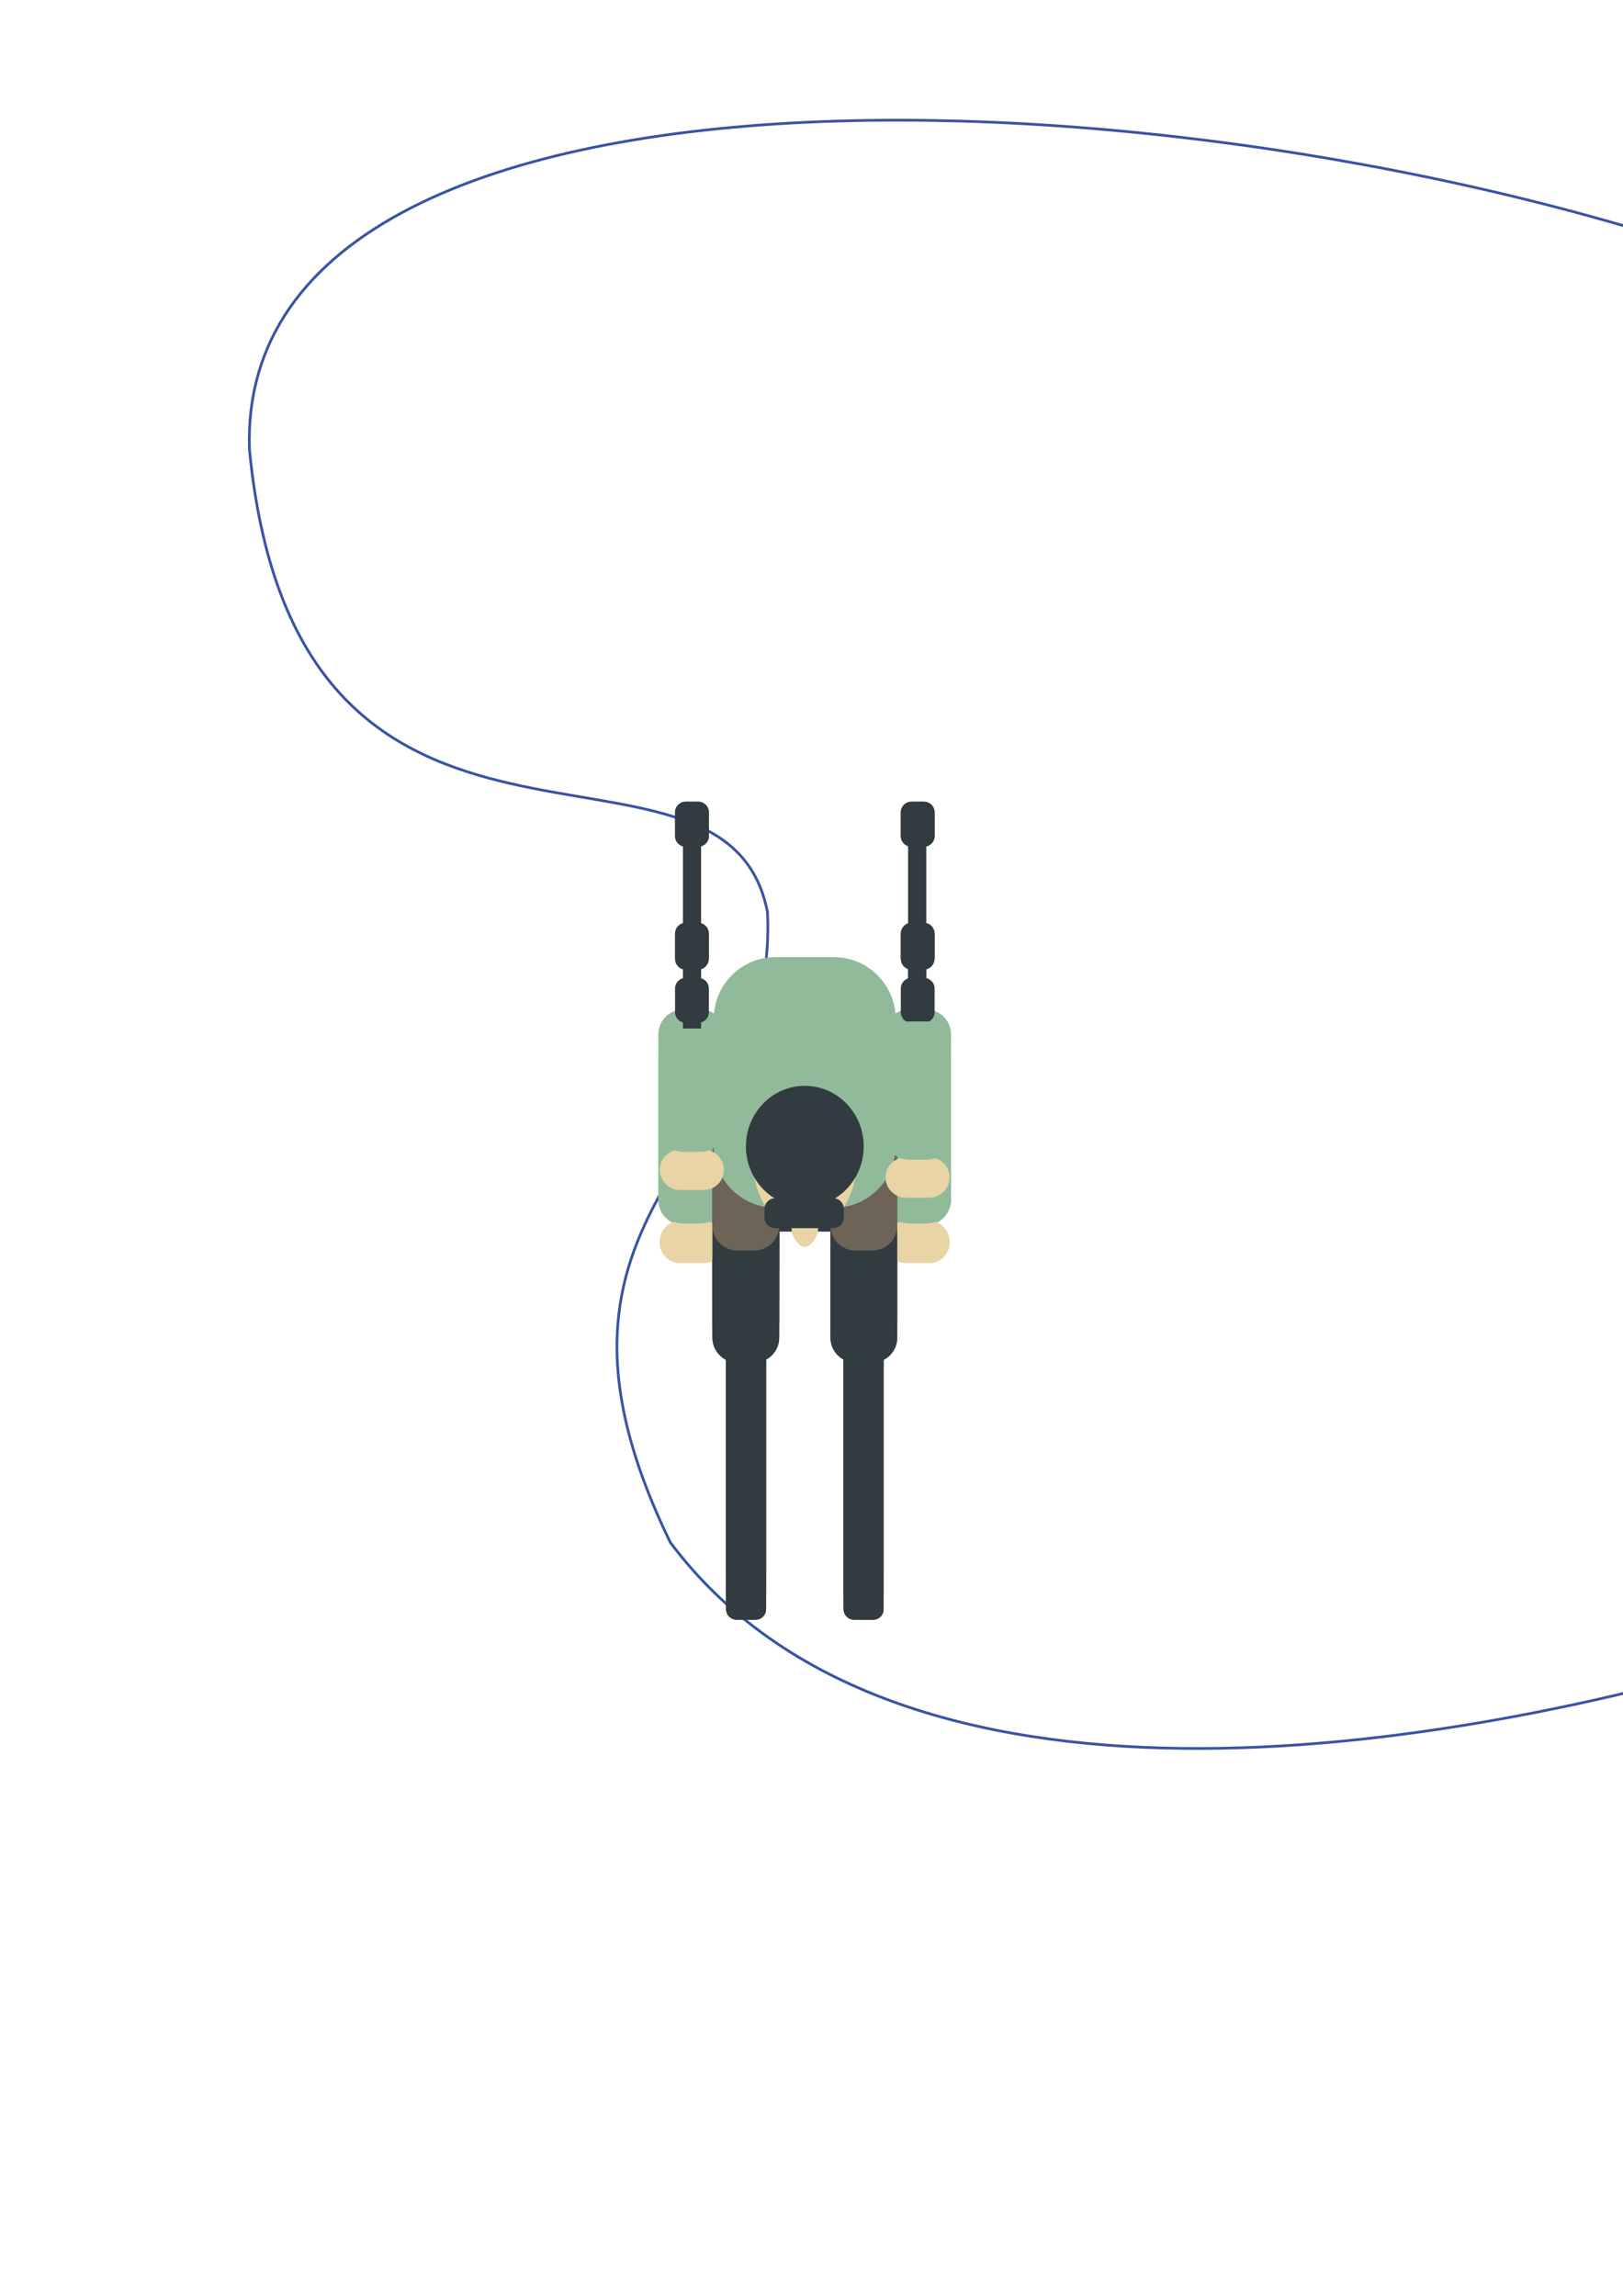 <?xml version="1.0" encoding="utf-8"?>
<!-- Generator: Adobe Illustrator 18.1.0, SVG Export Plug-In . SVG Version: 6.00 Build 0)  -->
<svg version="1.1" id="Layer_1" xmlns="http://www.w3.org/2000/svg" xmlns:xlink="http://www.w3.org/1999/xlink" x="0px" y="0px"
	 viewBox="0 0 595.3 841.9" enable-background="new 0 0 595.3 841.9" xml:space="preserve">
<path  class="path" fill="none" stroke="#3A53A4" stroke-miterlimit="10" d="M668,107.9c-203.4-83.8-582-104-576.5,57c17.5,180,174.6,90,190,169.6
	c4.3,91.1-96.5,106.1-35.6,231.2C328.5,675.9,528,643.7,655,604.9"/>
<g>
	<g id="ski_1">
		<path fill="#323B3F" d="M276.6,499.7h-6.1c-5.1,0-9.2-4.1-9.2-9.2v-50.8c0-5.1,4.1-9.2,9.2-9.2h6.1c5.1,0,9.2,4.1,9.2,9.2v50.8
			C285.8,495.6,281.7,499.7,276.6,499.7z"/>
		<path fill="#323B3F" d="M319.9,499.7h-6.1c-5.1,0-9.2-4.1-9.2-9.2v-50.8c0-5.1,4.1-9.2,9.2-9.2h6.1c5.1,0,9.2,4.1,9.2,9.2v50.8
			C329.1,495.6,325,499.7,319.9,499.7z"/>
		<path fill="#6D6357" d="M319.9,472.8h-6.1c-5.1,0-9.2-4.1-9.2-9.2v-50.8c0-5.1,4.1-9.2,9.2-9.2h6.1c5.1,0,9.2,4.1,9.2,9.2v50.8
			C329.1,468.6,325,472.8,319.9,472.8z"/>
		<path fill="#6D6357" d="M276.6,472.8h-6.1c-5.1,0-9.2-4.1-9.2-9.2v-50.8c0-5.1,4.1-9.2,9.2-9.2h6.1c5.1,0,9.2,4.1,9.2,9.2v50.8
			C285.8,468.6,281.7,472.8,276.6,472.8z"/>
		<path fill="#323B3F" d="M260,306.6v-8.7c0-2.2-1.8-3.9-3.9-3.9h-4.6c-2.2,0-3.9,1.8-3.9,3.9v8.7c0,2.2,1.8,3.9,3.9,3.9h4.6
			C258.2,310.5,260,308.8,260,306.6z"/>
		<path fill="#91BA9B" d="M305.9,417h-21.5c-12.4,0-22.6-10.1-22.6-22.6v-20.8c0-12.4,10.1-22.6,22.6-22.6h21.5
			c12.4,0,22.6,10.1,22.6,22.6v20.8C328.5,406.8,318.4,417,305.9,417z"/>
		<path fill="#323B3F" d="M339.7,456.9V305.5c0-1.8-1.4-3.3-3.3-3.3l0,0c-1.8,0-3.3,1.4-3.3,3.3v151.5c0,1.8,1.4,3.3,3.3,3.3l0,0
			C338.3,460.2,339.7,458.7,339.7,456.9z"/>
		<path fill="#323B3F" d="M257.1,456.9V305.5c0-1.8-1.4-3.3-3.3-3.3l0,0c-1.8,0-3.3,1.4-3.3,3.3v151.5c0,1.8,1.4,3.3,3.3,3.3l0,0
			C255.6,460.2,257.1,458.7,257.1,456.9z"/>
		<path fill="#323B3F" d="M281,590.1V487.7c0-2.2-1.8-3.9-3.9-3.9h-6.9c-2.2,0-3.9,1.8-3.9,3.9v102.4c0,2.2,1.8,3.9,3.9,3.9h6.9
			C279.2,594,281,592.3,281,590.1z"/>
		<path fill="#323B3F" d="M324.1,590.1V487.7c0-2.2-1.8-3.9-3.9-3.9h-6.9c-2.2,0-3.9,1.8-3.9,3.9v102.4c0,2.2,1.8,3.9,3.9,3.9h6.9
			C322.4,594,324.1,592.3,324.1,590.1z"/>
		<ellipse fill="#E8D4A5" cx="295.2" cy="427.9" rx="18.9" ry="24.3"/>
		<ellipse fill="#E8D4A5" cx="295.2" cy="435.1" rx="7.4" ry="22.1"/>
		<ellipse fill="#323B3F" cx="295.2" cy="421.6" rx="21.6" ry="22.2"/>
		<path fill="#E8D4A5" d="M258.1,462.9h-8.7c-4.1,0-7.4-3.4-7.4-7.4l0,0c0-4.1,3.4-7.4,7.4-7.4h8.7c4.1,0,7.4,3.4,7.4,7.4l0,0
			C265.6,459.6,262.2,462.9,258.1,462.9z"/>
		<path fill="#E8D4A5" d="M340.9,462.9h-8.7c-4.1,0-7.4-3.4-7.4-7.4l0,0c0-4.1,3.4-7.4,7.4-7.4h8.7c4.1,0,7.4,3.4,7.4,7.4l0,0
			C348.3,459.6,344.9,462.9,340.9,462.9z"/>
		<path fill="#323B3F" d="M284.3,440.6h21.3c2.2,0,3.9,1.8,3.9,3.9v3.2c0,2.2-1.8,3.9-3.9,3.9h-21.3c-2.2,0-3.9-1.8-3.9-3.9v-3.2
			C280.4,442.4,282.2,440.6,284.3,440.6z"/>
		<path fill="#91BA9B" d="M256.8,449h-6.1c-5.1,0-9.2-4.1-9.2-9.2v-60.4c0-5.1,4.1-9.2,9.2-9.2h6.1c5.1,0,9.2,4.1,9.2,9.2v60.4
			C266,444.8,262,449,256.8,449z"/>
		<path fill="#91BA9B" d="M339.6,449h-6.1c-5.1,0-9.2-4.1-9.2-9.2v-60.4c0-5.1,4.1-9.2,9.2-9.2h6.1c5.1,0,9.2,4.1,9.2,9.2v60.4
			C348.8,444.8,344.7,449,339.6,449z"/>
		<path fill="#323B3F" d="M342.8,306.6v-8.7c0-2.2-1.8-3.9-3.9-3.9h-4.6c-2.2,0-3.9,1.8-3.9,3.9v8.7c0,2.2,1.8,3.9,3.9,3.9h4.6
			C341,310.5,342.8,308.8,342.8,306.6z"/>
	</g>
	<g id="ski_2">
		<path fill="#323B3F" d="M276.6,499.7h-6.1c-5.1,0-9.2-4.1-9.2-9.2v-50.8c0-5.1,4.1-9.2,9.2-9.2h6.1c5.1,0,9.2,4.1,9.2,9.2v50.8
			C285.8,495.6,281.7,499.7,276.6,499.7z"/>
		<path fill="#323B3F" d="M319.9,499.7h-6.1c-5.1,0-9.2-4.1-9.2-9.2v-50.8c0-5.1,4.1-9.2,9.2-9.2h6.1c5.1,0,9.2,4.1,9.2,9.2v50.8
			C329.1,495.6,325,499.7,319.9,499.7z"/>
		<path fill="#6D6357" d="M319.9,472.8h-6.1c-5.1,0-9.2-4.1-9.2-9.2v-50.8c0-5.1,4.1-9.2,9.2-9.2h6.1c5.1,0,9.2,4.1,9.2,9.2v50.8
			C329.1,468.6,325,472.8,319.9,472.8z"/>
		<path fill="#6D6357" d="M276.6,472.8h-6.1c-5.1,0-9.2-4.1-9.2-9.2v-50.8c0-5.1,4.1-9.2,9.2-9.2h6.1c5.1,0,9.2,4.1,9.2,9.2v50.8
			C285.8,468.6,281.7,472.8,276.6,472.8z"/>
		<path fill="#323B3F" d="M260,306.6v-8.7c0-2.2-1.8-3.9-3.9-3.9h-4.6c-2.2,0-3.9,1.8-3.9,3.9v8.7c0,2.2,1.8,3.9,3.9,3.9h4.6
			C258.2,310.5,260,308.8,260,306.6z"/>
		<path fill="#91BA9B" d="M305.9,418.3h-21.5c-12.4,0-22.6-10.1-22.6-22.6V375c0-12.4,10.1-22.6,22.6-22.6h21.5
			c12.4,0,22.6,10.1,22.6,22.6v20.8C328.5,408.2,318.4,418.3,305.9,418.3z"/>
		<path fill="#323B3F" d="M339.7,456.9V305.5c0-1.8-1.4-3.3-3.3-3.3l0,0c-1.8,0-3.3,1.4-3.3,3.3v151.5c0,1.8,1.4,3.3,3.3,3.3l0,0
			C338.3,460.2,339.7,458.7,339.7,456.9z"/>
		<path fill="#323B3F" d="M257.1,456.9V305.5c0-1.8-1.4-3.3-3.3-3.3l0,0c-1.8,0-3.3,1.4-3.3,3.3v151.5c0,1.8,1.4,3.3,3.3,3.3l0,0
			C255.6,460.2,257.1,458.7,257.1,456.9z"/>
		<path fill="#323B3F" d="M281,590.1V487.7c0-2.2-1.8-3.9-3.9-3.9h-6.9c-2.2,0-3.9,1.8-3.9,3.9v102.4c0,2.2,1.8,3.9,3.9,3.9h6.9
			C279.2,594,281,592.3,281,590.1z"/>
		<path fill="#323B3F" d="M324.1,590.1V487.7c0-2.2-1.8-3.9-3.9-3.9h-6.9c-2.2,0-3.9,1.8-3.9,3.9v102.4c0,2.2,1.8,3.9,3.9,3.9h6.9
			C322.4,594,324.1,592.3,324.1,590.1z"/>
		<ellipse fill="#E8D4A5" cx="295.2" cy="427.9" rx="18.9" ry="24.3"/>
		<ellipse fill="#E8D4A5" cx="295.2" cy="435.1" rx="7.4" ry="22.1"/>
		<ellipse fill="#323B3F" cx="295.2" cy="421.6" rx="21.6" ry="22.2"/>
		<path fill="#E8D4A5" d="M258.1,462.9h-8.7c-4.1,0-7.4-3.4-7.4-7.4l0,0c0-4.1,3.4-7.4,7.4-7.4h8.7c4.1,0,7.4,3.4,7.4,7.4l0,0
			C265.6,459.6,262.2,462.9,258.1,462.9z"/>
		<path fill="#E8D4A5" d="M340.9,462.9h-8.7c-4.1,0-7.4-3.4-7.4-7.4l0,0c0-4.1,3.4-7.4,7.4-7.4h8.7c4.1,0,7.4,3.4,7.4,7.4l0,0
			C348.3,459.6,344.9,462.9,340.9,462.9z"/>
		<path fill="#323B3F" d="M284.3,440.6h21.3c2.2,0,3.9,1.8,3.9,3.9v3.2c0,2.2-1.8,3.9-3.9,3.9h-21.3c-2.2,0-3.9-1.8-3.9-3.9v-3.2
			C280.4,442.4,282.2,440.6,284.3,440.6z"/>
		<path fill="#91BA9B" d="M256.8,449h-6.1c-5.1,0-9.2-4.1-9.2-9.2v-60.4c0-5.1,4.1-9.2,9.2-9.2h6.1c5.1,0,9.2,4.1,9.2,9.2v60.4
			C266,444.8,262,449,256.8,449z"/>
		<path fill="#91BA9B" d="M339.6,449h-6.1c-5.1,0-9.2-4.1-9.2-9.2v-60.4c0-5.1,4.1-9.2,9.2-9.2h6.1c5.1,0,9.2,4.1,9.2,9.2v60.4
			C348.8,444.8,344.7,449,339.6,449z"/>
		<path fill="#323B3F" d="M342.8,306.6v-8.7c0-2.2-1.8-3.9-3.9-3.9h-4.6c-2.2,0-3.9,1.8-3.9,3.9v8.7c0,2.2,1.8,3.9,3.9,3.9h4.6
			C341,310.5,342.8,308.8,342.8,306.6z"/>
	</g>
	<g id="ski_3">
		<path fill="#323B3F" d="M339.7,436.5v-86c0-1.8-1.4-3.3-3.3-3.3l0,0c-1.8,0-3.3,1.4-3.3,3.3v86.1c0,1.8,1.4,3.3,3.3,3.3l0,0
			C338.3,439.8,339.7,438.3,339.7,436.5z"/>
		<path fill="#323B3F" d="M342.8,351.6V343c0-2.2-1.8-3.9-3.9-3.9h-4.6c-2.2,0-3.9,1.8-3.9,3.9v8.7c0,2.2,1.8,3.9,3.9,3.9h4.6
			C341,355.6,342.8,353.8,342.8,351.6z"/>
		<path fill="#323B3F" d="M276.6,494.3h-6.1c-5.1,0-9.2-4.1-9.2-9.2v-50.8c0-5.1,4.1-9.2,9.2-9.2h6.1c5.1,0,9.2,4.1,9.2,9.2v50.8
			C285.8,490.1,281.7,494.3,276.6,494.3z"/>
		<path fill="#323B3F" d="M319.9,494.3h-6.1c-5.1,0-9.2-4.1-9.2-9.2v-50.8c0-5.1,4.1-9.2,9.2-9.2h6.1c5.1,0,9.2,4.1,9.2,9.2v50.8
			C329.1,490.1,325,494.3,319.9,494.3z"/>
		<path fill="#6D6357" d="M319.9,467.3h-6.1c-5.1,0-9.2-4.1-9.2-9.2v-50.8c0-5.1,4.1-9.2,9.2-9.2h6.1c5.1,0,9.2,4.1,9.2,9.2v50.8
			C329.1,463.2,325,467.3,319.9,467.3z"/>
		<path fill="#6D6357" d="M276.6,467.3h-6.1c-5.1,0-9.2-4.1-9.2-9.2v-50.8c0-5.1,4.1-9.2,9.2-9.2h6.1c5.1,0,9.2,4.1,9.2,9.2v50.8
			C285.8,463.2,281.7,467.3,276.6,467.3z"/>
		<path fill="#91BA9B" d="M305.9,431.9h-21.5c-12.4,0-22.6-10.1-22.6-22.6v-20.8c0-12.4,10.1-22.6,22.6-22.6h21.5
			c12.4,0,22.6,10.1,22.6,22.6v20.8C328.5,422,318.4,431.9,305.9,431.9z"/>
		<path fill="#323B3F" d="M281,584.7V482.2c0-2.2-1.8-3.9-3.9-3.9h-6.9c-2.2,0-3.9,1.8-3.9,3.9v102.4c0,2.2,1.8,3.9,3.9,3.9h6.9
			C279.2,588.7,281,586.9,281,584.7z"/>
		<path fill="#323B3F" d="M324.1,584.7V482.2c0-2.2-1.8-3.9-3.9-3.9h-6.9c-2.2,0-3.9,1.8-3.9,3.9v102.4c0,2.2,1.8,3.9,3.9,3.9h6.9
			C322.4,588.7,324.1,586.9,324.1,584.7z"/>
		<ellipse fill="#E8D4A5" cx="295.2" cy="427.5" rx="18.9" ry="24.3"/>
		<ellipse fill="#E8D4A5" cx="295.2" cy="434.8" rx="7.4" ry="22.1"/>
		<ellipse fill="#323B3F" cx="295.2" cy="421.2" rx="21.6" ry="22.2"/>
		<path fill="#323B3F" d="M284.3,440.2h21.3c2.2,0,3.9,1.8,3.9,3.9v3.2c0,2.2-1.8,3.9-3.9,3.9h-21.3c-2.2,0-3.9-1.8-3.9-3.9v-3.2
			C280.4,442,282.2,440.2,284.3,440.2z"/>
		<path fill="#323B3F" d="M260,351.6V343c0-2.2-1.8-3.9-3.9-3.9h-4.6c-2.2,0-3.9,1.8-3.9,3.9v8.7c0,2.2,1.8,3.9,3.9,3.9h4.6
			C258.2,355.6,260,353.8,260,351.6z"/>
		<path fill="#323B3F" d="M257.1,436.5v-86c0-1.8-1.4-3.3-3.3-3.3l0,0c-1.8,0-3.3,1.4-3.3,3.3v86.1c0,1.8,1.4,3.3,3.3,3.3l0,0
			C255.6,439.8,257.1,438.3,257.1,436.5z"/>
		<path fill="#E8D4A5" d="M258.1,463.2h-8.7c-4.1,0-7.4-3.4-7.4-7.4l0,0c0-4.1,3.4-7.4,7.4-7.4h8.7c4.1,0,7.4,3.4,7.4,7.4l0,0
			C265.6,459.9,262.2,463.2,258.1,463.2z"/>
		<path fill="#91BA9B" d="M256.8,449.3h-6.1c-5.1,0-9.2-4.1-9.2-9.2v-49.2c0-5.1,4.1-9.2,9.2-9.2h6.1c5.1,0,9.2,4.1,9.2,9.2v49.2
			C266,445.2,262,449.3,256.8,449.3z"/>
		<path fill="#E8D4A5" d="M340.9,463.2h-8.7c-4.1,0-7.4-3.4-7.4-7.4l0,0c0-4.1,3.4-7.4,7.4-7.4h8.7c4.1,0,7.4,3.4,7.4,7.4l0,0
			C348.3,459.9,344.9,463.2,340.9,463.2z"/>
		<path fill="#91BA9B" d="M339.6,449.3h-6.1c-5.1,0-9.2-4.1-9.2-9.2v-49.2c0-5.1,4.1-9.2,9.2-9.2h6.1c5.1,0,9.2,4.1,9.2,9.2v49.2
			C348.8,445.2,344.7,449.3,339.6,449.3z"/>
	</g>
	<g id="ski_4">
		<path fill="#323B3F" d="M339.7,435.9v-86c0-1.8-1.4-3.3-3.3-3.3l0,0c-1.8,0-3.3,1.4-3.3,3.3V436c0,1.8,1.4,3.3,3.3,3.3l0,0
			C338.3,439.2,339.7,437.7,339.7,435.9z"/>
		<path fill="#323B3F" d="M342.8,351v-8.7c0-2.2-1.8-3.9-3.9-3.9h-4.6c-2.2,0-3.9,1.8-3.9,3.9v8.7c0,2.2,1.8,3.9,3.9,3.9h4.6
			C341,354.9,342.8,353.1,342.8,351z"/>
		<path fill="#323B3F" d="M276.6,493.6h-6.1c-5.1,0-9.2-4.1-9.2-9.2v-50.8c0-5.1,4.1-9.2,9.2-9.2h6.1c5.1,0,9.2,4.1,9.2,9.2v50.8
			C285.8,489.5,281.7,493.6,276.6,493.6z"/>
		<path fill="#323B3F" d="M319.9,493.6h-6.1c-5.1,0-9.2-4.1-9.2-9.2v-50.8c0-5.1,4.1-9.2,9.2-9.2h6.1c5.1,0,9.2,4.1,9.2,9.2v50.8
			C329.1,489.5,325,493.6,319.9,493.6z"/>
		<path fill="#6D6357" d="M319.9,466.6h-6.1c-5.1,0-9.2-4.1-9.2-9.2v-50.8c0-5.1,4.1-9.2,9.2-9.2h6.1c5.1,0,9.2,4.1,9.2,9.2v50.8
			C329.1,462.6,325,466.6,319.9,466.6z"/>
		<path fill="#6D6357" d="M276.6,466.6h-6.1c-5.1,0-9.2-4.1-9.2-9.2v-50.8c0-5.1,4.1-9.2,9.2-9.2h6.1c5.1,0,9.2,4.1,9.2,9.2v50.8
			C285.8,462.6,281.7,466.6,276.6,466.6z"/>
		<path fill="#91BA9B" d="M305.9,431.3h-21.5c-12.4,0-22.6-10.1-22.6-22.6V388c0-12.4,10.1-22.6,22.6-22.6h21.5
			c12.4,0,22.6,10.1,22.6,22.6v20.7C328.5,421.2,318.4,431.3,305.9,431.3z"/>
		<path fill="#323B3F" d="M281,584V481.6c0-2.2-1.8-3.9-3.9-3.9h-6.9c-2.2,0-3.9,1.8-3.9,3.9V584c0,2.2,1.8,3.9,3.9,3.9h6.9
			C279.2,587.9,281,586.2,281,584z"/>
		<path fill="#323B3F" d="M324.1,584V481.6c0-2.2-1.8-3.9-3.9-3.9h-6.9c-2.2,0-3.9,1.8-3.9,3.9V584c0,2.2,1.8,3.9,3.9,3.9h6.9
			C322.4,587.9,324.1,586.2,324.1,584z"/>
		<ellipse fill="#E8D4A5" cx="295.2" cy="426.9" rx="18.9" ry="24.3"/>
		<ellipse fill="#E8D4A5" cx="295.2" cy="434.1" rx="7.4" ry="22.1"/>
		<ellipse fill="#323B3F" cx="295.2" cy="420.5" rx="21.6" ry="22.2"/>
		<path fill="#323B3F" d="M284.3,439.6h21.3c2.2,0,3.9,1.8,3.9,3.9v3.2c0,2.2-1.8,3.9-3.9,3.9h-21.3c-2.2,0-3.9-1.8-3.9-3.9v-3.2
			C280.4,441.3,282.2,439.6,284.3,439.6z"/>
		<path fill="#323B3F" d="M260,351v-8.7c0-2.2-1.8-3.9-3.9-3.9h-4.6c-2.2,0-3.9,1.8-3.9,3.9v8.7c0,2.2,1.8,3.9,3.9,3.9h4.6
			C258.2,354.9,260,353.1,260,351z"/>
		<path fill="#323B3F" d="M257.1,435.9v-86c0-1.8-1.4-3.3-3.3-3.3l0,0c-1.8,0-3.3,1.4-3.3,3.3V436c0,1.8,1.4,3.3,3.3,3.3l0,0
			C255.6,439.2,257.1,437.7,257.1,435.9z"/>
		<path fill="#E8D4A5" d="M258.1,462.6h-8.7c-4.1,0-7.4-3.4-7.4-7.4l0,0c0-4.1,3.4-7.4,7.4-7.4h8.7c4.1,0,7.4,3.4,7.4,7.4l0,0
			C265.6,459.2,262.2,462.6,258.1,462.6z"/>
		<path fill="#91BA9B" d="M256.8,448.7h-6.1c-5.1,0-9.2-4.1-9.2-9.2v-49.2c0-5.1,4.1-9.2,9.2-9.2h6.1c5.1,0,9.2,4.1,9.2,9.2v49.2
			C266,444.5,262,448.7,256.8,448.7z"/>
		<path fill="#E8D4A5" d="M340.9,462.6h-8.7c-4.1,0-7.4-3.4-7.4-7.4l0,0c0-4.1,3.4-7.4,7.4-7.4h8.7c4.1,0,7.4,3.4,7.4,7.4l0,0
			C348.3,459.2,344.9,462.6,340.9,462.6z"/>
		<path fill="#91BA9B" d="M339.6,448.7h-6.1c-5.1,0-9.2-4.1-9.2-9.2v-49.2c0-5.1,4.1-9.2,9.2-9.2h6.1c5.1,0,9.2,4.1,9.2,9.2v49.2
			C348.8,444.5,344.7,448.7,339.6,448.7z"/>
	</g>
	<g id="ski_5">
		<path fill="#323B3F" d="M339.7,429.1v-59c0-1.8-1.4-3.3-3.3-3.3l0,0c-1.8,0-3.3,1.4-3.3,3.3v59c0,1.8,1.4,3.3,3.3,3.3l0,0
			C338.3,432.3,339.7,430.9,339.7,429.1z"/>
		<path fill="#323B3F" d="M342.8,371.2v-8.7c0-2.2-1.8-3.9-3.9-3.9h-4.6c-2.2,0-3.9,1.8-3.9,3.9v8.7c0,2.2,1.8,3.9,3.9,3.9h4.6
			C341,375.1,342.8,373.4,342.8,371.2z"/>
		<path fill="#323B3F" d="M276.6,485.6h-6.1c-5.1,0-9.2-4.1-9.2-9.2v-50.8c0-5.1,4.1-9.2,9.2-9.2h6.1c5.1,0,9.2,4.1,9.2,9.2v50.8
			C285.8,481.5,281.7,485.6,276.6,485.6z"/>
		<path fill="#323B3F" d="M319.9,485.6h-6.1c-5.1,0-9.2-4.1-9.2-9.2v-50.8c0-5.1,4.1-9.2,9.2-9.2h6.1c5.1,0,9.2,4.1,9.2,9.2v50.8
			C329.1,481.5,325,485.6,319.9,485.6z"/>
		<path fill="#6D6357" d="M319.9,458.6h-6.1c-5.1,0-9.2-4.1-9.2-9.2v-50.8c0-5.1,4.1-9.2,9.2-9.2h6.1c5.1,0,9.2,4.1,9.2,9.2v50.8
			C329.1,454.6,325,458.6,319.9,458.6z"/>
		<path fill="#6D6357" d="M276.6,458.6h-6.1c-5.1,0-9.2-4.1-9.2-9.2v-50.8c0-5.1,4.1-9.2,9.2-9.2h6.1c5.1,0,9.2,4.1,9.2,9.2v50.8
			C285.8,454.6,281.7,458.6,276.6,458.6z"/>
		<path fill="#91BA9B" d="M305.9,442.9h-21.5c-12.4,0-22.6-10.1-22.6-22.6v-20.8c0-12.4,10.1-22.6,22.6-22.6h21.5
			c12.4,0,22.6,10.1,22.6,22.6v20.8C328.5,432.8,318.4,442.9,305.9,442.9z"/>
		<path fill="#323B3F" d="M281,576V473.6c0-2.2-1.8-3.9-3.9-3.9h-6.9c-2.2,0-3.9,1.8-3.9,3.9V576c0,2.2,1.8,3.9,3.9,3.9h6.9
			C279.2,579.9,281,578.2,281,576z"/>
		<path fill="#323B3F" d="M324.1,576V473.6c0-2.2-1.8-3.9-3.9-3.9h-6.9c-2.2,0-3.9,1.8-3.9,3.9V576c0,2.2,1.8,3.9,3.9,3.9h6.9
			C322.4,579.9,324.1,578.2,324.1,576z"/>
		<ellipse fill="#E8D4A5" cx="295.2" cy="426.7" rx="18.9" ry="24.3"/>
		<ellipse fill="#E8D4A5" cx="295.2" cy="433.9" rx="7.4" ry="22.1"/>
		<ellipse fill="#323B3F" cx="295.2" cy="420.4" rx="21.6" ry="22.2"/>
		<path fill="#323B3F" d="M284.3,439.4h21.3c2.2,0,3.9,1.8,3.9,3.9v3.2c0,2.2-1.8,3.9-3.9,3.9h-21.3c-2.2,0-3.9-1.8-3.9-3.9v-3.2
			C280.4,441.2,282.2,439.4,284.3,439.4z"/>
		<path fill="#323B3F" d="M260,371.2v-8.7c0-2.2-1.8-3.9-3.9-3.9h-4.6c-2.2,0-3.9,1.8-3.9,3.9v8.7c0,2.2,1.8,3.9,3.9,3.9h4.6
			C258.2,375.1,260,373.4,260,371.2z"/>
		<path fill="#323B3F" d="M257.1,427.9v-57.8c0-1.8-1.4-3.3-3.3-3.3l0,0c-1.8,0-3.3,1.4-3.3,3.3v57.8c0,1.8,1.4,3.3,3.3,3.3l0,0
			C255.6,431.2,257.1,429.7,257.1,427.9z"/>
		<path fill="#E8D4A5" d="M258.1,436.4h-8.7c-4.1,0-7.4-3.4-7.4-7.4l0,0c0-4.1,3.4-7.4,7.4-7.4h8.7c4.1,0,7.4,3.4,7.4,7.4l0,0
			C265.6,433.1,262.2,436.4,258.1,436.4z"/>
		<path fill="#91BA9B" d="M256.8,422.4h-6.1c-5.1,0-9.2-4.1-9.2-9.2v-26.8c0-5.1,4.1-9.2,9.2-9.2h6.1c5.1,0,9.2,4.1,9.2,9.2v26.8
			C266,418.4,262,422.4,256.8,422.4z"/>
		<path fill="#E8D4A5" d="M340.9,439.2h-8.7c-4.1,0-7.4-3.4-7.4-7.4l0,0c0-4.1,3.4-7.4,7.4-7.4h8.7c4.1,0,7.4,3.4,7.4,7.4l0,0
			C348.3,435.9,344.9,439.2,340.9,439.2z"/>
		<path fill="#91BA9B" d="M339.6,425.3h-6.1c-5.1,0-9.2-4.1-9.2-9.2v-32.3c0-5.1,4.1-9.2,9.2-9.2h6.1c5.1,0,9.2,4.1,9.2,9.2V416
			C348.8,421.2,344.7,425.3,339.6,425.3z"/>
	</g>
</g>
</svg>
